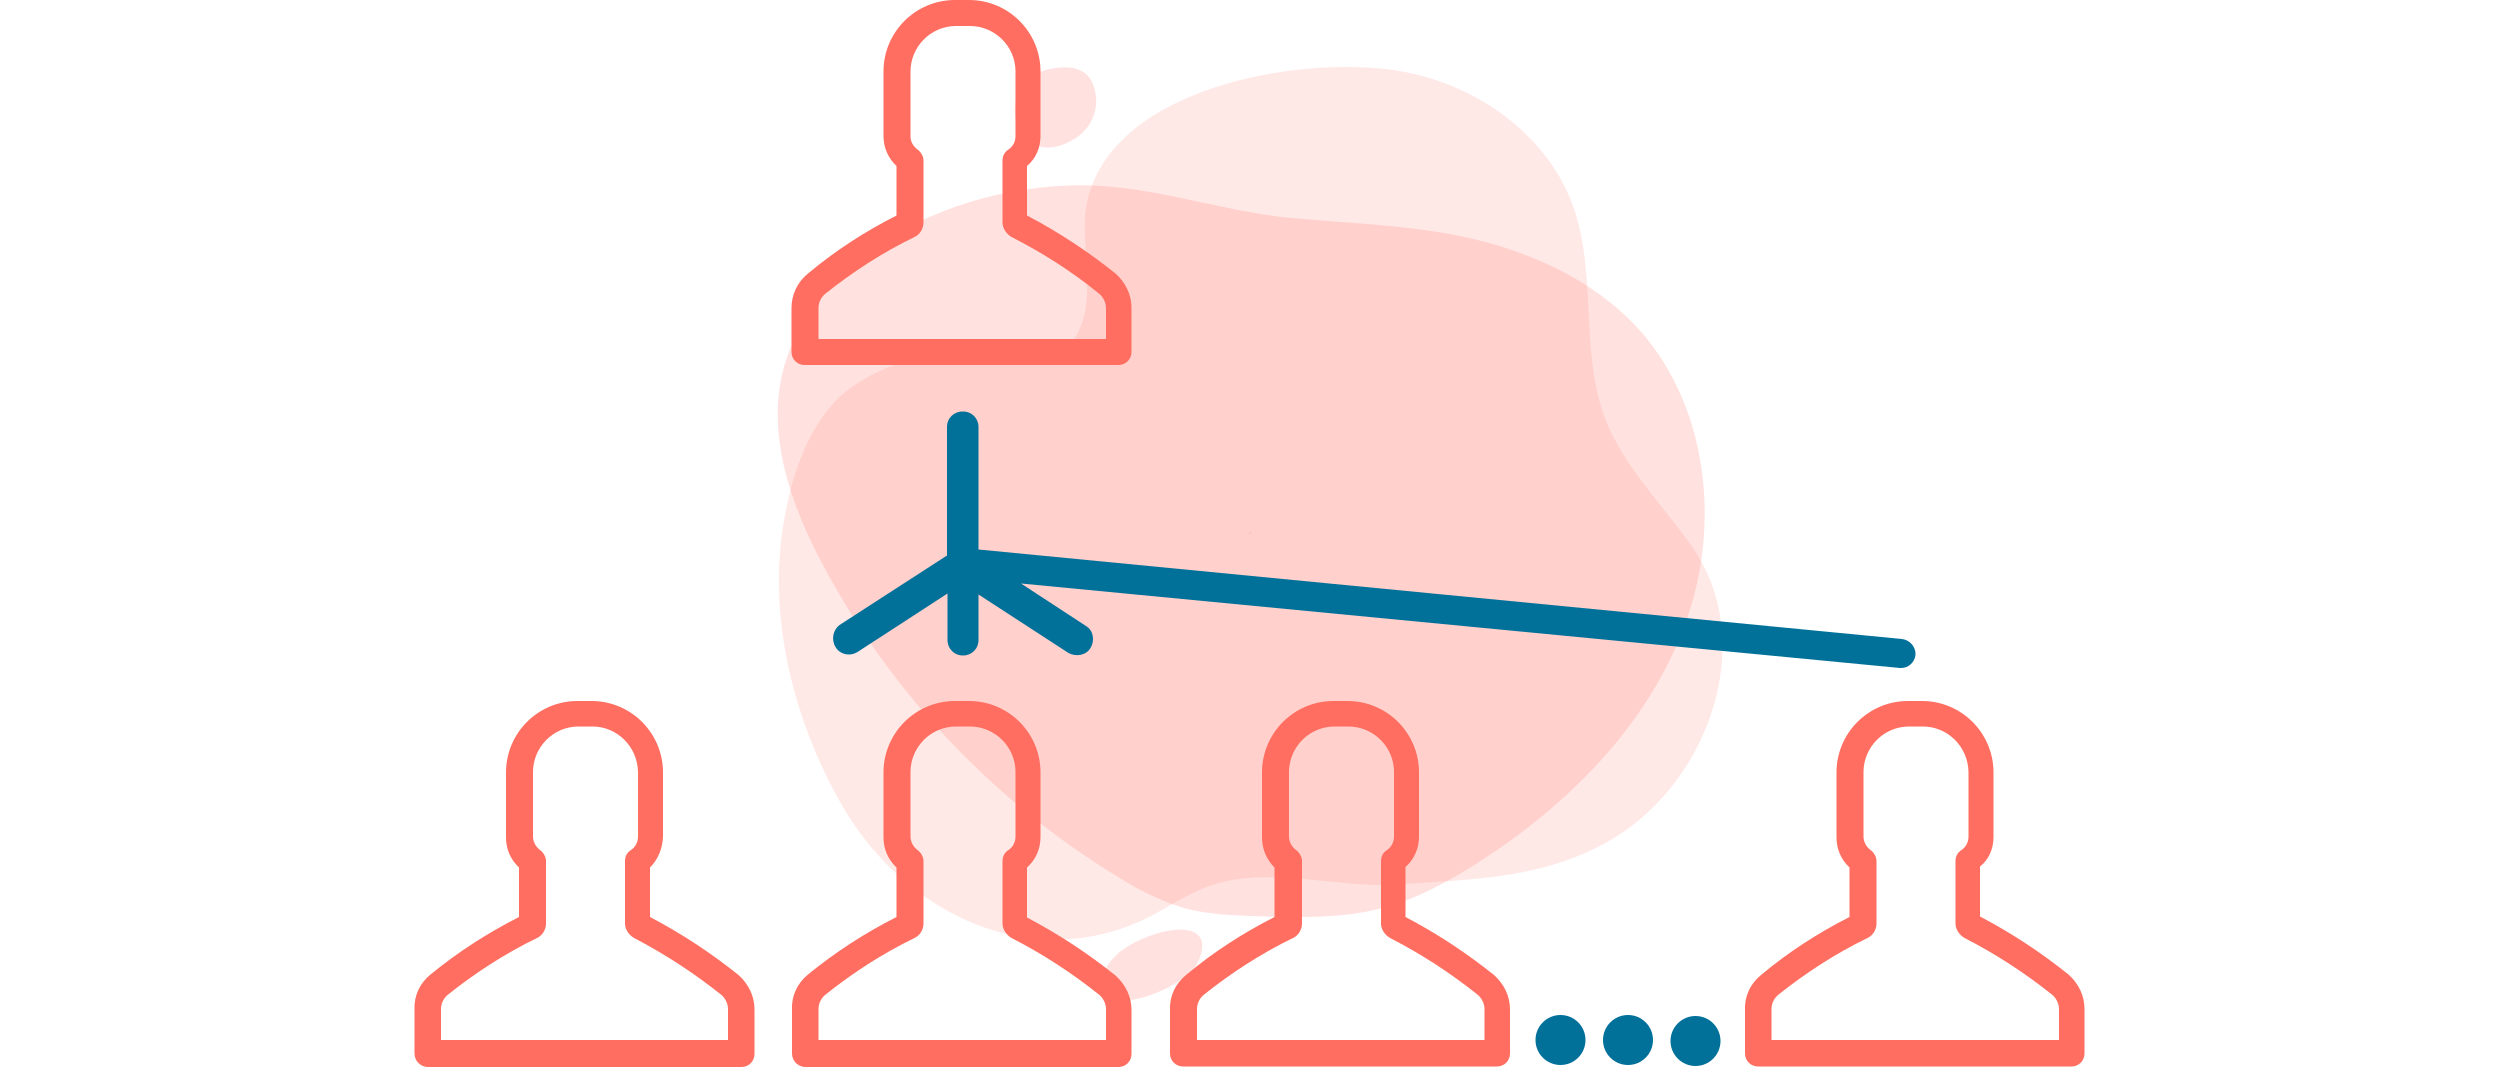 <?xml version="1.0" encoding="utf-8"?>
<!-- Generator: Adobe Illustrator 22.1.0, SVG Export Plug-In . SVG Version: 6.00 Build 0)  -->
<svg version="1.1" id="Layer_1" xmlns="http://www.w3.org/2000/svg" xmlns:xlink="http://www.w3.org/1999/xlink" x="0px" y="0px"
	 viewBox="0 0 500 213.4" style="enable-background:new 0 0 500 213.4;" xml:space="preserve">
<style type="text/css">
	.st0{opacity:0.15;fill:#FF6E60;enable-background:new    ;}
	.st1{opacity:0.2;}
	.st2{fill:#FF6E60;}
	.st3{fill:#B56561;}
	.st4{fill:#01719A;}
</style>
<title>MLM-3_1</title>
<g id="Layer_2_1_">
	<g id="Layer_1-2">
		<path class="st0" d="M217,43.5c-0.4,8.2,2.3,17.3-2.1,24.2c-4.9,7.8-12.8,1.9-20.2,2.2c-8.4,0.3-17.1,2.5-24.2,7.4
			c-7.7,5.3-11.6,15.8-13.3,24.7c-4.1,19.5,1,40.9,10.7,58.2c12.6,22.7,38.9,35.4,62.9,22.7c3.1-1.7,6-3.6,9.3-5
			c12.3-5.4,26.7-0.1,39.5-1c15.3-1.1,29.6-1.1,43.2-9.3c19-11.5,28.9-39.3,15.6-58.3c-5.9-8.4-13.6-15.9-17.3-25.4
			c-5.2-13.5-1.6-29.1-6.5-42.7c-5.1-14.2-19-24-33.6-26.8c-18.7-3.6-55.4,2.1-62.8,23.2C217.5,39.5,217.1,41.5,217,43.5z"/>
		<g class="st1">
			<path class="st2" d="M213.7,37.1c-15.3,0.6-30.5,5.5-42.3,15.2c-6.6,5.5-12.1,12.5-14.5,20.7c-3.9,13.5,1.2,28,7.9,40.4
				c13.8,25.7,34.3,47.2,59.3,62.3c3.6,2.3,7.6,4.2,11.7,5.6c5.7,1.8,11.7,1.8,17.6,2c7.6,0.2,15.4,0.3,22.7-1.6
				c7-1.8,13.3-5.2,19.4-9.1c18-11.5,34.1-27.5,41.5-47.7c7.4-20.1,4.6-44.7-10.3-60.2c-8-8.2-18.5-13.3-29.6-16.3
				c-12.9-3.4-25.8-3.6-38.9-4.8C242.9,42.1,229.2,36.5,213.7,37.1z"/>
			<path class="st2" d="M215.3,27.5c3.4-2.3,4.8-6.5,3.4-10.3c-0.2-0.7-0.5-1.3-0.9-1.8c-1.3-1.6-3.5-2.1-5.6-1.9
				C196.9,14.4,202.4,36.1,215.3,27.5z"/>
			<path class="st2" d="M225.5,189.3c-6.4,3.9-7.6,11.7,0.6,10.7c2.3-0.3,4.6-1.1,6.7-2.1c2.9-1.4,5.9-3.4,6.9-5.7
				C243.4,183.8,232.8,184.9,225.5,189.3z"/>
		</g>
		<path class="st3" d="M250.3,106.3l-0.7,0.7C249.9,106.7,250.1,106.6,250.3,106.3z"/>
		<path class="st2" d="M208.1,27.2V14.3c0-7.9-6.4-14.3-14.3-14.3H191c-7.9,0-14.3,6.4-14.3,14.3v12.9c0,2.3,0.9,4.4,2.6,6v9.9
			c-6.3,3.2-12.2,7-17.7,11.6c-2.1,1.7-3.3,4.2-3.3,6.9v8.8c0,1.5,1.2,2.6,2.6,2.6c0,0,0,0,0.1,0h62.7c1.5,0,2.6-1.2,2.6-2.6l0,0
			v-8.8c0-2.7-1.2-5.1-3.2-6.9c-5.5-4.4-11.4-8.3-17.7-11.6v-9.9C207.2,31.7,208.1,29.5,208.1,27.2z M219.9,58.8
			c0.8,0.7,1.3,1.8,1.3,2.8v6.2h-57.5v-6.2c0-1.1,0.5-2.1,1.3-2.8c5.5-4.4,11.5-8.3,17.9-11.4c1.1-0.5,1.8-1.7,1.8-2.9V32.1
			c0-0.8-0.5-1.7-1.2-2.2c-0.8-0.6-1.4-1.5-1.4-2.6v-13c0-4.9,4-9.1,9.1-9.1h2.8c4.9,0,9.1,4,9.1,9.1v12.9c0,1.1-0.5,2.1-1.4,2.7
			c-0.8,0.5-1.2,1.3-1.2,2.2v12.4c0,1.2,0.8,2.3,1.8,2.9C208.4,50.5,214.4,54.3,219.9,58.8z"/>
		<path class="st2" d="M208.1,167.4v-12.9c0-7.9-6.4-14.3-14.3-14.3l0,0H191c-7.9,0-14.3,6.4-14.3,14.3v13c0,2.3,0.9,4.4,2.6,6v9.9
			c-6.3,3.2-12.2,7-17.7,11.5c-2.1,1.7-3.3,4.2-3.2,6.9v8.9c0,1.5,1.2,2.6,2.5,2.7h0.1h62.7c1.5,0,2.6-1.2,2.6-2.6l0,0V202
			c0-2.7-1.2-5.1-3.2-6.9c-5.5-4.4-11.4-8.3-17.7-11.6v-10C207.2,171.9,208.1,169.7,208.1,167.4z M219.9,199
			c0.8,0.7,1.3,1.8,1.3,2.8v6.2h-57.5v-6.2c0-1.1,0.5-2.1,1.3-2.8c5.5-4.4,11.5-8.3,17.9-11.4c1.1-0.5,1.8-1.7,1.8-2.9v-12.5
			c0-0.8-0.5-1.7-1.2-2.2c-0.8-0.6-1.4-1.6-1.4-2.7v-12.9c0-4.9,4-9.1,9.1-9.1h2.8c4.9,0,9.1,4,9.1,9.1v12.9c0,1.1-0.5,2.1-1.4,2.7
			c-0.8,0.5-1.2,1.3-1.2,2.2v12.5c0,1.2,0.8,2.3,1.8,2.9C208.4,190.7,214.4,194.6,219.9,199L219.9,199z"/>
		<path class="st2" d="M132.6,167.4v-12.9c0-7.9-6.4-14.3-14.3-14.3l0,0h-2.8c-7.9,0-14.3,6.4-14.3,14.3v13c0,2.3,0.9,4.4,2.6,6v9.9
			c-6.3,3.2-12.2,7-17.7,11.5c-2.1,1.7-3.3,4.2-3.2,6.9v8.9c0,1.5,1.2,2.6,2.5,2.7h0.1h62.8c1.5,0,2.6-1.2,2.6-2.6v-0.1v-8.8
			c0-2.7-1.2-5.1-3.2-6.9c-5.5-4.4-11.4-8.3-17.7-11.6v-9.9C131.6,171.9,132.5,169.7,132.6,167.4z M144.3,199
			c0.8,0.7,1.3,1.8,1.3,2.8v6.2H88.2v-6.2c0-1.1,0.5-2.1,1.3-2.8c5.5-4.4,11.5-8.3,17.9-11.4c1.1-0.5,1.8-1.7,1.8-2.9v-12.5
			c0-0.8-0.5-1.7-1.2-2.2c-0.8-0.6-1.4-1.6-1.4-2.7v-12.9c0-4.9,4-9.1,9.1-9.1h2.8c4.9,0,9,4,9.1,9.1v12.9c0,1.1-0.5,2.1-1.4,2.7
			c-0.8,0.5-1.2,1.3-1.2,2.2v12.5c0,1.2,0.8,2.3,1.8,2.9C132.8,190.7,138.8,194.6,144.3,199L144.3,199z"/>
		<path class="st2" d="M283.8,167.4v-12.9c0-7.9-6.4-14.3-14.3-14.3l0,0h-2.8c-7.9,0-14.3,6.4-14.3,14.3v13c0,2.3,0.9,4.4,2.5,6v9.9
			c-6.3,3.2-12.2,7-17.7,11.6c-2.1,1.7-3.3,4.2-3.2,6.9v8.8c0,1.5,1.2,2.6,2.6,2.6l0,0h62.8c1.5,0,2.6-1.2,2.6-2.6l0,0v-8.8
			c0-2.7-1.2-5.1-3.2-6.9c-5.5-4.4-11.4-8.3-17.7-11.6v-10C282.8,171.9,283.8,169.7,283.8,167.4z M295.6,199
			c0.8,0.7,1.3,1.8,1.3,2.8v6.2h-57.5v-6.2c0-1.1,0.5-2.1,1.3-2.8c5.5-4.4,11.5-8.3,17.9-11.4c1.1-0.5,1.8-1.7,1.8-2.9v-12.5
			c0-0.8-0.5-1.7-1.2-2.2c-0.8-0.6-1.4-1.6-1.4-2.7v-12.9c0-4.9,4-9.1,9.1-9.1h2.8c4.9,0,9.1,4,9.1,9.1v12.9c0,1.1-0.5,2.1-1.4,2.7
			c-0.8,0.5-1.2,1.3-1.2,2.2v12.5c0,1.2,0.8,2.3,1.8,2.9C284.1,190.7,290.1,194.6,295.6,199L295.6,199z"/>
		<path class="st2" d="M398.7,167.4v-12.9c0-7.9-6.4-14.3-14.3-14.3l0,0h-2.8c-7.9,0-14.3,6.4-14.3,14.3c0,0,0,0,0,0.1v12.9
			c0,2.3,0.9,4.4,2.6,6v9.9c-6.3,3.2-12.2,7-17.7,11.6c-2.1,1.7-3.3,4.2-3.2,6.9v8.8c0,1.5,1.2,2.6,2.6,2.6c0,0,0,0,0.1,0h62.6
			c1.5,0,2.6-1.2,2.6-2.6c0,0,0,0,0-0.1v-8.8c0-2.7-1.2-5.1-3.2-6.9c-5.5-4.4-11.4-8.3-17.7-11.6v-10
			C397.8,171.9,398.7,169.7,398.7,167.4z M410.5,199c0.8,0.7,1.3,1.8,1.3,2.8v6.2h-57.5v-6.2c0-1.1,0.5-2.1,1.3-2.8
			c5.5-4.4,11.5-8.3,17.9-11.4c1.1-0.5,1.8-1.7,1.8-2.9v-12.5c0-0.8-0.5-1.7-1.2-2.2c-0.8-0.6-1.4-1.6-1.4-2.7v-12.9
			c0-4.9,4-9.1,9.1-9.1h2.8c4.9,0,9,4,9.1,9.1v12.9c0,1.1-0.5,2.1-1.4,2.7c-0.8,0.5-1.2,1.3-1.2,2.2v12.5c0,1.2,0.8,2.3,1.8,2.9
			C399,190.7,405,194.6,410.5,199L410.5,199z"/>
		<path class="st4" d="M383.1,131c-0.2,1.5-1.4,2.6-2.9,2.6H380l-175.8-16.9l13,8.5c1.5,0.9,1.8,2.9,0.9,4.4c-0.9,1.5-2.9,1.8-4.4,1
			l-18-11.7v9.1c0,1.8-1.4,3.1-3.1,3.1c-1.8,0-3.1-1.4-3.1-3.1v-0.1v-9.2l-18,11.7c-0.5,0.3-1.1,0.5-1.7,0.5c-1.1,0-2.1-0.5-2.7-1.5
			c-0.9-1.5-0.5-3.4,0.8-4.4l0,0l21.5-13.9V85.4c0-1.8,1.4-3.1,3.1-3.1h0.1c1.8,0,3.1,1.4,3.1,3.1v24.5l0,0l184.7,17.9
			C382,128,383.2,129.4,383.1,131z"/>
		<circle class="st4" cx="312.1" cy="208" r="5"/>
		<circle class="st4" cx="325.6" cy="208" r="5"/>
		<circle class="st4" cx="339.1" cy="208.2" r="5"/>
	</g>
</g>
</svg>

